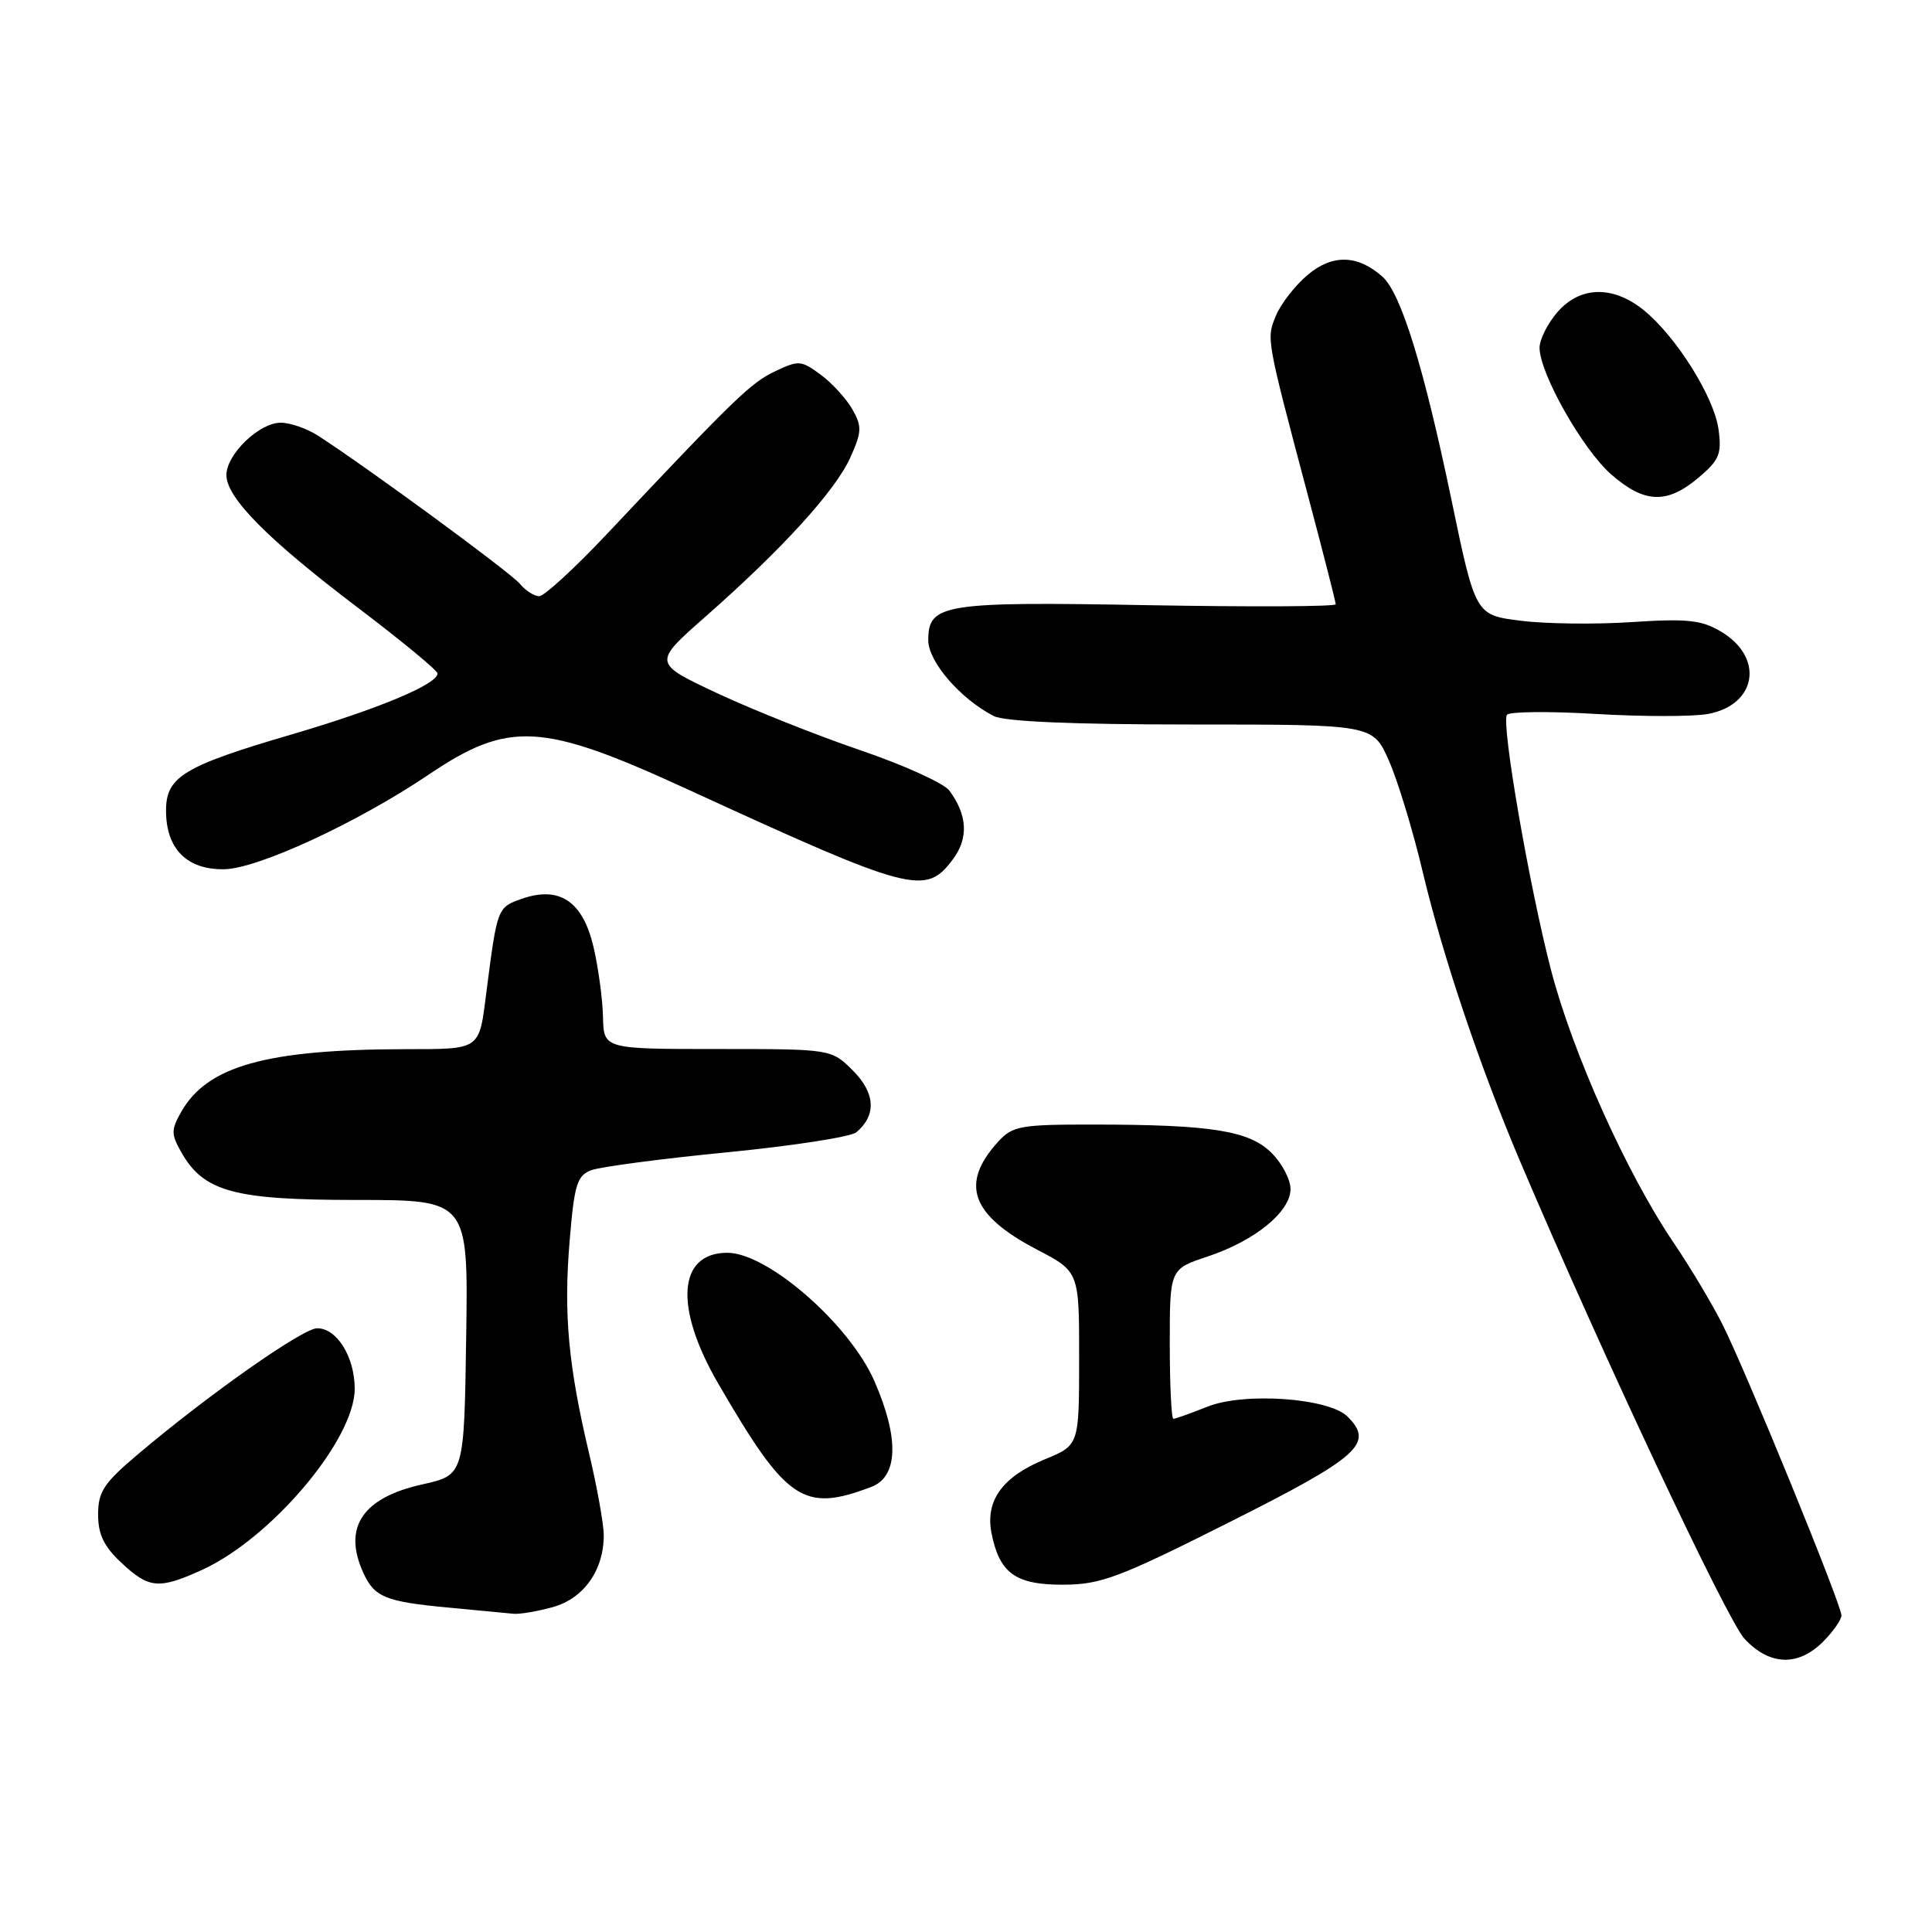 <?xml version="1.0" encoding="UTF-8" standalone="no"?>
<!DOCTYPE svg PUBLIC "-//W3C//DTD SVG 1.1//EN" "http://www.w3.org/Graphics/SVG/1.1/DTD/svg11.dtd" >
<svg xmlns="http://www.w3.org/2000/svg" xmlns:xlink="http://www.w3.org/1999/xlink" version="1.1" viewBox="0 0 256 256">
 <g >
 <path fill="currentColor"
d=" M 241.55 217.55 C 242.90 216.20 244.00 214.62 244.00 214.05 C 244.00 212.62 231.34 181.65 228.24 175.50 C 226.86 172.75 223.93 167.86 221.74 164.63 C 215.56 155.51 208.36 139.49 205.51 128.50 C 202.61 117.30 198.92 95.95 199.67 94.72 C 199.94 94.29 205.24 94.23 211.44 94.60 C 217.64 94.97 224.35 94.97 226.34 94.60 C 232.82 93.38 233.79 87.08 228.01 83.67 C 225.44 82.15 223.54 81.95 216.22 82.43 C 211.43 82.75 204.80 82.67 201.50 82.25 C 195.50 81.50 195.50 81.50 192.32 66.20 C 188.66 48.64 185.65 38.90 183.21 36.69 C 179.94 33.75 176.57 33.65 173.29 36.41 C 171.62 37.81 169.73 40.24 169.08 41.80 C 167.79 44.93 167.73 44.63 173.40 66.00 C 175.37 73.42 176.99 79.76 176.99 80.07 C 177.00 80.38 165.83 80.43 152.17 80.19 C 124.95 79.70 123.00 80.01 123.00 84.84 C 123.00 87.68 127.27 92.62 131.68 94.88 C 133.12 95.61 142.13 96.00 157.89 96.00 C 181.91 96.00 181.91 96.00 184.02 100.75 C 185.18 103.36 187.21 110.00 188.51 115.50 C 191.19 126.78 196.12 141.41 201.47 154.00 C 212.30 179.46 228.84 214.66 231.15 217.14 C 234.46 220.70 238.24 220.85 241.55 217.55 Z  M 73.25 212.95 C 77.35 211.81 80.00 208.07 80.00 203.44 C 80.00 201.97 79.13 197.11 78.07 192.64 C 75.30 180.95 74.67 174.13 75.48 164.42 C 76.10 156.94 76.46 155.78 78.34 155.06 C 79.53 154.61 87.62 153.54 96.31 152.69 C 105.01 151.84 112.73 150.64 113.46 150.04 C 116.15 147.80 116.00 144.84 113.02 141.86 C 110.15 139.00 110.15 139.00 95.08 139.00 C 80.00 139.00 80.00 139.00 79.90 134.75 C 79.85 132.41 79.29 128.26 78.65 125.51 C 77.24 119.44 74.16 117.35 69.16 119.09 C 65.90 120.23 65.89 120.26 64.46 131.38 C 63.46 139.24 63.80 139.00 53.64 139.02 C 35.25 139.06 27.45 141.25 24.00 147.35 C 22.67 149.71 22.67 150.29 24.00 152.64 C 26.99 157.92 30.95 159.00 47.26 159.00 C 62.05 159.00 62.05 159.00 61.77 177.23 C 61.50 195.45 61.50 195.45 56.00 196.68 C 48.03 198.44 45.39 202.38 48.14 208.40 C 49.61 211.64 51.08 212.24 59.50 213.02 C 63.35 213.38 67.17 213.75 68.00 213.83 C 68.83 213.92 71.19 213.52 73.25 212.95 Z  M 26.73 208.04 C 35.95 203.85 47.00 190.76 47.00 184.03 C 47.00 179.80 44.64 176.00 42.03 176.00 C 40.13 176.00 27.63 184.78 18.25 192.72 C 13.75 196.52 13.00 197.66 13.00 200.68 C 13.00 203.33 13.77 204.92 16.11 207.10 C 19.74 210.50 21.05 210.61 26.73 208.04 Z  M 163.00 201.65 C 180.14 193.03 182.12 191.26 178.56 187.71 C 176.10 185.24 164.86 184.44 160.00 186.39 C 157.78 187.27 155.74 188.00 155.48 188.00 C 155.22 188.00 155.00 183.54 155.00 178.08 C 155.00 168.16 155.00 168.16 160.03 166.49 C 166.28 164.41 171.00 160.57 171.00 157.55 C 171.00 156.30 169.88 154.15 168.50 152.78 C 165.55 149.82 160.53 149.02 144.92 149.01 C 135.23 149.00 134.18 149.19 132.29 151.25 C 127.16 156.85 128.64 161.00 137.41 165.58 C 143.00 168.50 143.00 168.50 142.99 180.00 C 142.99 191.50 142.99 191.50 138.44 193.37 C 132.80 195.69 130.52 198.87 131.39 203.20 C 132.45 208.48 134.58 210.00 140.90 209.98 C 145.90 209.96 148.27 209.06 163.00 201.65 Z  M 115.46 197.02 C 119.02 195.66 119.17 190.57 115.86 183.00 C 112.57 175.47 101.72 166.00 96.38 166.00 C 89.81 166.00 89.30 173.23 95.17 183.33 C 104.24 198.95 106.45 200.44 115.46 197.02 Z  M 126.28 113.84 C 128.36 111.04 128.19 108.00 125.79 104.75 C 125.08 103.79 119.78 101.38 114.00 99.41 C 108.22 97.44 99.67 94.03 95.00 91.84 C 86.50 87.85 86.50 87.85 93.50 81.69 C 103.65 72.76 110.67 65.05 112.66 60.65 C 114.20 57.23 114.23 56.51 112.95 54.25 C 112.15 52.84 110.27 50.78 108.76 49.66 C 106.17 47.74 105.83 47.71 102.68 49.21 C 99.46 50.75 97.41 52.73 80.43 70.75 C 76.15 75.29 72.11 79.00 71.45 79.00 C 70.79 79.00 69.63 78.26 68.87 77.34 C 67.64 75.86 48.95 62.14 42.19 57.76 C 40.71 56.80 38.47 56.01 37.20 56.01 C 34.36 56.00 30.00 60.20 30.00 62.95 C 30.00 65.95 35.47 71.47 47.39 80.50 C 53.19 84.90 57.96 88.83 57.97 89.23 C 58.03 90.64 50.17 93.93 38.70 97.30 C 24.30 101.52 22.00 102.92 22.00 107.41 C 22.00 112.47 24.75 115.25 29.70 115.18 C 34.15 115.12 47.38 109.00 56.82 102.63 C 67.43 95.48 71.80 95.72 91.00 104.54 C 120.89 118.27 122.64 118.73 126.28 113.84 Z  M 225.03 63.32 C 227.81 60.98 228.15 60.17 227.72 56.93 C 227.14 52.61 222.09 44.56 217.78 41.08 C 213.70 37.79 209.33 37.91 206.34 41.39 C 205.05 42.89 204.00 45.00 204.00 46.08 C 204.00 49.45 209.69 59.52 213.47 62.84 C 217.87 66.70 220.86 66.83 225.03 63.32 Z "/>
</g>
</svg>